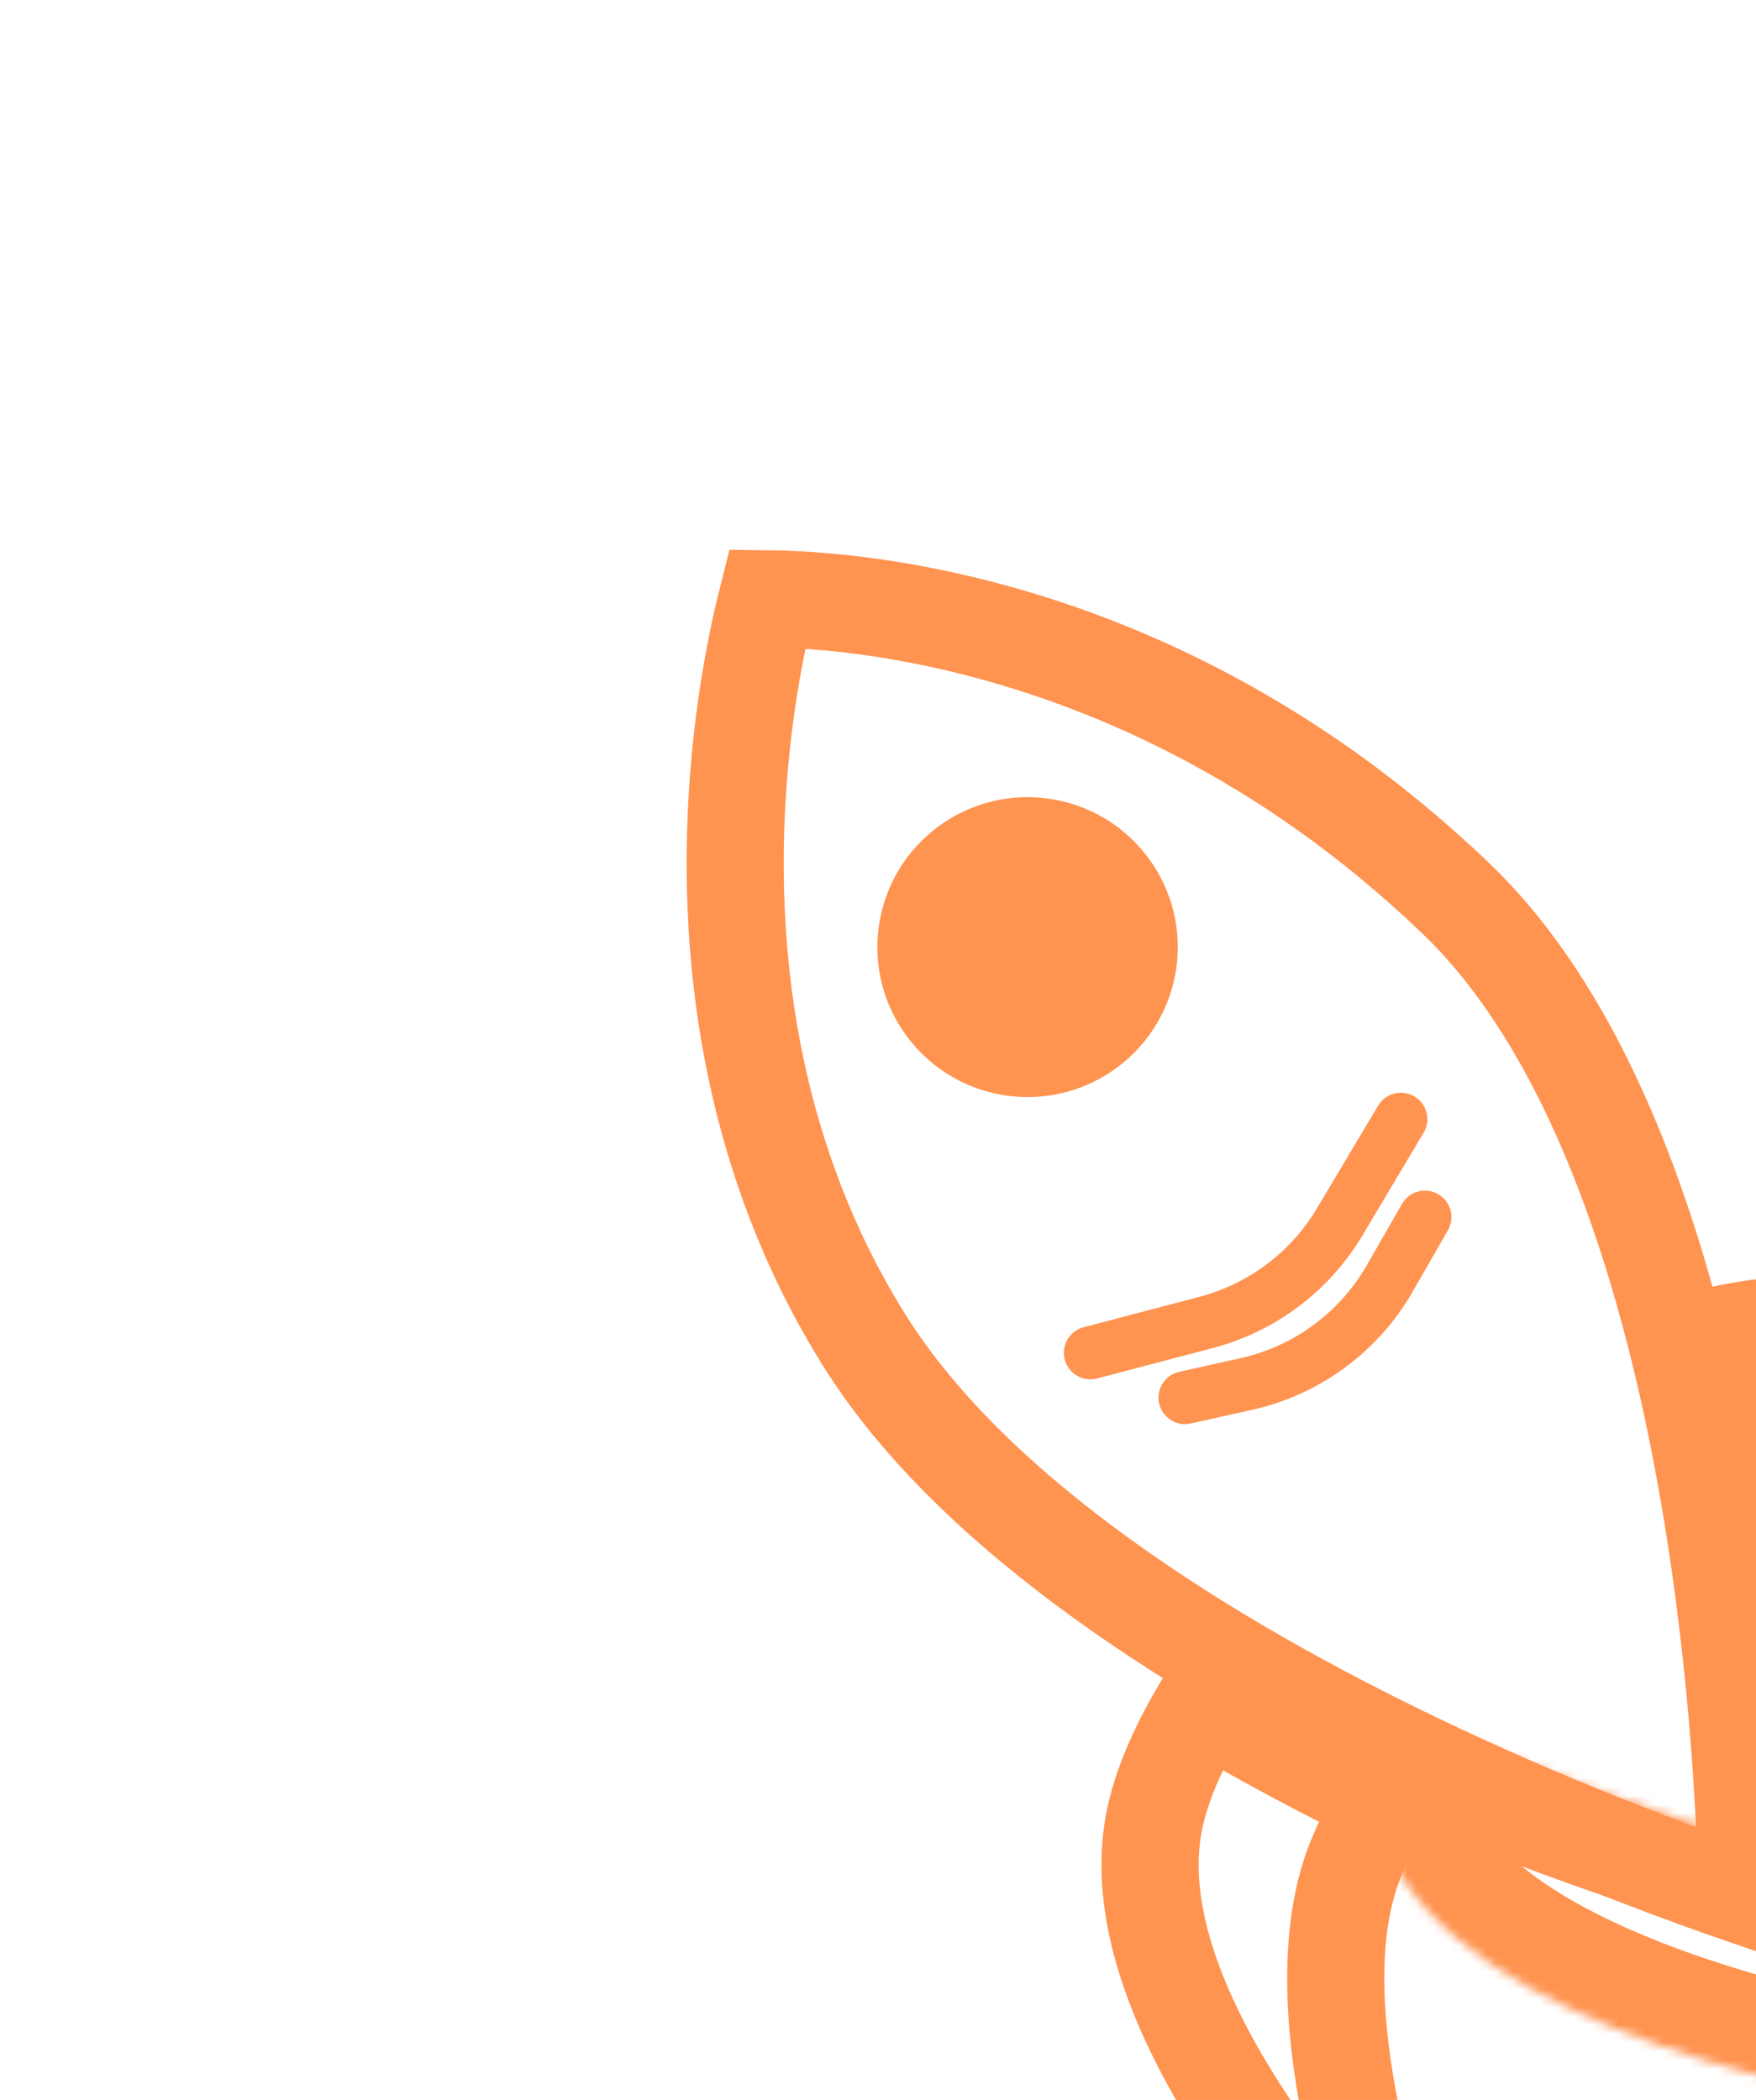 <svg xmlns="http://www.w3.org/2000/svg" width="199" height="238" fill="none" viewBox="0 0 199 238"><ellipse fill="#FF9350" rx="17.015" ry="17.009" transform="matrix(0.799 -0.601 0.602 0.798 116.451 107.342)"/><path stroke="#FF9350" stroke-linecap="round" stroke-width="6" d="M123.565 153.326L136.692 149.875C143.031 148.208 148.462 144.122 151.814 138.496L158.754 126.847"/><path stroke="#FF9350" stroke-linecap="round" stroke-width="6" d="M134.29 158.402L141.23 156.859C148.094 155.332 153.997 150.99 157.492 144.896L161.481 137.94"/><path stroke="#FF9350" stroke-width="11" d="M97.904 151.833C85.26 131.554 82.718 109.696 83.421 92.687C83.772 84.204 84.927 77.012 85.991 71.959C86.326 70.367 86.651 68.991 86.937 67.857C87.854 67.867 88.927 67.897 90.142 67.959C94.722 68.194 101.298 68.896 109.119 70.776C124.745 74.531 145.334 82.98 164.996 101.831C173.305 109.798 179.674 121.13 184.489 134.044C189.286 146.914 192.416 161.017 194.444 174.193C196.469 187.35 197.376 199.454 197.776 208.273C197.891 210.805 197.963 213.062 198.009 214.992C196.262 214.392 194.236 213.68 191.979 212.857C183.843 209.891 172.73 205.498 160.809 199.794C136.665 188.239 110.378 171.839 97.904 151.833Z"/><path fill="#FF9350" d="M130.756 206.637L136.165 207.651L130.756 206.637ZM136.476 193.057L139.294 188.337L134.599 185.541L131.768 190.209L136.476 193.057ZM160.325 263.27L156.554 267.272L165.384 261.108L160.325 263.27ZM153.298 211.585L158.476 213.451L158.476 213.451L153.298 211.585ZM157.117 204.116L161.75 207.084L165.097 201.872L159.516 199.17L157.117 204.116ZM136.165 207.651C136.825 204.132 138.66 200.069 141.184 195.906L131.768 190.209C128.937 194.878 126.355 200.245 125.346 205.622L136.165 207.651ZM160.325 263.27C164.096 259.268 164.097 259.268 164.098 259.269C164.098 259.269 164.098 259.27 164.098 259.27C164.099 259.27 164.098 259.269 164.097 259.269C164.095 259.267 164.092 259.263 164.086 259.258C164.074 259.247 164.055 259.228 164.027 259.202C163.973 259.15 163.887 259.068 163.773 258.957C163.544 258.736 163.201 258.4 162.761 257.96C161.881 257.079 160.615 255.781 159.105 254.144C156.076 250.862 152.104 246.258 148.287 240.944C144.455 235.608 140.886 229.701 138.553 223.809C136.205 217.877 135.277 212.381 136.165 207.651L125.346 205.622C123.934 213.15 125.552 220.863 128.317 227.847C131.098 234.872 135.209 241.591 139.344 247.349C143.495 253.129 147.777 258.086 151.012 261.592C152.633 263.349 154.001 264.753 154.971 265.724C155.457 266.209 155.843 266.588 156.113 266.849C156.248 266.979 156.353 267.081 156.428 267.152C156.465 267.187 156.494 267.215 156.515 267.235C156.526 267.245 156.535 267.253 156.541 267.259C156.544 267.262 156.547 267.265 156.549 267.267C156.55 267.268 156.552 267.269 156.552 267.27C156.553 267.271 156.554 267.272 160.325 263.27ZM148.121 209.72C144.061 220.969 146.231 235.312 148.877 245.938C150.243 251.423 151.83 256.267 153.073 259.738C153.696 261.477 154.236 262.881 154.624 263.858C154.818 264.347 154.974 264.731 155.084 264.996C155.139 265.129 155.182 265.233 155.213 265.306C155.228 265.342 155.241 265.371 155.249 265.392C155.254 265.403 155.258 265.411 155.26 265.418C155.262 265.421 155.263 265.424 155.264 265.426C155.264 265.427 155.265 265.429 155.265 265.429C155.266 265.431 155.266 265.432 160.325 263.27C165.384 261.108 165.385 261.109 165.385 261.109C165.385 261.109 165.385 261.11 165.385 261.11C165.386 261.11 165.386 261.11 165.385 261.11C165.385 261.108 165.383 261.105 165.381 261.1C165.377 261.089 165.369 261.071 165.358 261.046C165.337 260.994 165.303 260.913 165.257 260.803C165.166 260.583 165.03 260.249 164.856 259.811C164.508 258.935 164.013 257.649 163.437 256.039C162.281 252.814 160.814 248.33 159.559 243.289C156.963 232.863 155.619 221.365 158.476 213.451L148.121 209.72ZM152.484 201.148C150.748 203.852 149.192 206.751 148.121 209.72L158.476 213.451C159.186 211.482 160.306 209.333 161.75 207.084L152.484 201.148ZM159.516 199.17C152.86 195.947 145.997 192.329 139.294 188.337L133.659 197.778C140.681 201.96 147.83 205.727 154.717 209.062L159.516 199.17Z"/><path fill="#FF9350" d="M199.986 174.047L194.544 174.867L195.429 180.708L201.198 179.409L199.986 174.047ZM205.029 173.283L205.397 178.767L205.397 178.767L205.029 173.283ZM252.843 194.275L249.367 198.535L257.735 191.758L252.843 194.275ZM206.479 150.28L205.964 155.752L206.479 150.28ZM195.468 151.15L194.334 145.771L188.749 146.943L190.128 152.475L195.468 151.15ZM201.198 179.409C202.704 179.07 204.111 178.853 205.397 178.767L204.66 167.799C202.696 167.93 200.716 168.247 198.773 168.685L201.198 179.409ZM205.397 178.767C213.802 178.207 224.501 182.666 233.82 188.031C238.327 190.626 242.239 193.27 245.025 195.268C246.416 196.265 247.518 197.095 248.265 197.67C248.638 197.958 248.923 198.181 249.109 198.329C249.203 198.403 249.271 198.458 249.315 198.493C249.336 198.51 249.352 198.522 249.361 198.53C249.365 198.533 249.368 198.535 249.369 198.536C249.369 198.537 249.37 198.537 249.369 198.537C249.369 198.537 249.369 198.536 249.369 198.536C249.368 198.536 249.367 198.535 252.843 194.275C256.318 190.014 256.318 190.013 256.317 190.013C256.316 190.012 256.315 190.011 256.314 190.01C256.312 190.009 256.31 190.007 256.307 190.005C256.301 190 256.294 189.994 256.285 189.987C256.267 189.973 256.243 189.953 256.212 189.928C256.15 189.879 256.063 189.808 255.95 189.719C255.724 189.54 255.398 189.285 254.981 188.963C254.147 188.322 252.945 187.416 251.442 186.339C248.444 184.189 244.218 181.331 239.315 178.508C229.816 173.039 216.607 167.002 204.66 167.799L205.397 178.767ZM252.843 194.275C257.735 191.758 257.734 191.756 257.733 191.755C257.733 191.754 257.732 191.753 257.731 191.752C257.73 191.749 257.728 191.745 257.726 191.742C257.722 191.734 257.717 191.723 257.71 191.71C257.696 191.684 257.678 191.648 257.654 191.603C257.606 191.512 257.538 191.383 257.449 191.217C257.272 190.886 257.015 190.411 256.681 189.811C256.014 188.612 255.04 186.912 253.795 184.872C251.312 180.8 247.72 175.323 243.301 169.745C238.898 164.189 233.564 158.391 227.568 153.785C221.607 149.206 214.628 145.526 206.993 144.807L205.964 155.752C210.762 156.204 215.796 158.609 220.859 162.498C225.888 166.361 230.59 171.415 234.67 176.565C238.734 181.693 242.071 186.776 244.395 190.588C245.555 192.489 246.455 194.061 247.06 195.149C247.363 195.693 247.591 196.115 247.742 196.395C247.817 196.535 247.872 196.64 247.907 196.707C247.925 196.74 247.937 196.764 247.944 196.779C247.948 196.786 247.951 196.79 247.952 196.792C247.952 196.794 247.952 196.794 247.952 196.794C247.952 196.794 247.952 196.793 247.952 196.793C247.952 196.792 247.951 196.791 252.843 194.275ZM206.993 144.807C202.83 144.415 198.452 144.906 194.334 145.771L196.602 156.528C200.093 155.796 203.287 155.5 205.964 155.752L206.993 144.807ZM190.128 152.475C192.003 160.003 193.442 167.591 194.544 174.867L205.427 173.227C204.284 165.678 202.783 157.745 200.809 149.824L190.128 152.475Z"/><mask id="path-7-inside-1" fill="#fff"><path fill-rule="evenodd" d="M153.771 191.899C153.567 198.869 154.79 206.194 158.825 212.666C171.406 232.844 217.937 239.155 217.937 239.155C217.937 239.155 223.589 193.328 206.41 176.858C201.386 172.041 195.903 168.851 190.541 166.766C193.324 189.396 192.98 206.972 192.98 206.972C192.98 206.972 175.393 201.722 153.771 191.899Z" clip-rule="evenodd"/></mask><path fill="#FF9350" d="M158.825 212.666L168.168 206.857L158.825 212.666ZM153.771 191.899L158.326 181.893L143.253 175.044L142.769 191.573L153.771 191.899ZM217.937 239.155L216.46 250.047L227.5 251.545L228.862 240.502L217.937 239.155ZM206.41 176.858L214.031 168.929L214.031 168.929L206.41 176.858ZM190.541 166.766L194.531 156.522L177.371 149.85L179.616 168.102L190.541 166.766ZM192.98 206.972L189.831 217.504L203.701 221.645L203.985 207.191L192.98 206.972ZM168.168 206.857C165.611 202.756 164.611 197.76 164.773 192.224L142.769 191.573C142.523 199.978 143.968 209.631 149.482 218.474L168.168 206.857ZM217.937 239.155C219.415 228.262 219.416 228.262 219.418 228.262C219.419 228.262 219.42 228.262 219.421 228.262C219.422 228.263 219.423 228.263 219.423 228.263C219.423 228.263 219.42 228.262 219.415 228.262C219.403 228.26 219.382 228.257 219.349 228.252C219.284 228.243 219.177 228.228 219.029 228.206C218.735 228.162 218.281 228.092 217.687 227.995C216.499 227.801 214.758 227.498 212.617 227.072C208.316 226.217 202.498 224.885 196.363 222.98C190.182 221.061 183.971 218.65 178.744 215.726C173.391 212.733 169.923 209.673 168.168 206.857L149.482 218.474C154.017 225.748 161.084 231.044 167.994 234.908C175.03 238.844 182.811 241.793 189.835 243.974C196.906 246.17 203.507 247.676 208.324 248.634C210.742 249.115 212.734 249.463 214.14 249.693C214.843 249.808 215.401 249.893 215.795 249.952C215.991 249.981 216.146 250.003 216.258 250.019C216.314 250.027 216.359 250.034 216.393 250.038C216.41 250.041 216.424 250.042 216.435 250.044C216.441 250.045 216.446 250.045 216.45 250.046C216.452 250.046 216.455 250.047 216.456 250.047C216.458 250.047 216.46 250.047 217.937 239.155ZM198.788 184.787C201.112 187.014 203.255 190.879 204.872 196.548C206.455 202.096 207.283 208.486 207.625 214.774C207.964 221.012 207.808 226.828 207.563 231.104C207.441 233.231 207.298 234.951 207.188 236.12C207.133 236.704 207.086 237.149 207.055 237.437C207.039 237.58 207.027 237.685 207.02 237.747C207.016 237.778 207.014 237.799 207.013 237.809C207.012 237.814 207.012 237.817 207.012 237.816C207.012 237.816 207.012 237.815 207.012 237.814C207.012 237.813 207.012 237.811 207.012 237.811C207.013 237.809 207.013 237.807 217.937 239.155C228.862 240.502 228.862 240.5 228.863 240.497C228.863 240.496 228.863 240.493 228.863 240.491C228.864 240.487 228.865 240.482 228.865 240.476C228.867 240.465 228.868 240.45 228.87 240.433C228.874 240.399 228.88 240.354 228.886 240.298C228.899 240.186 228.917 240.031 228.939 239.835C228.981 239.443 229.04 238.887 229.106 238.186C229.237 236.785 229.402 234.796 229.541 232.37C229.818 227.539 230.002 220.869 229.607 213.591C229.214 206.363 228.234 198.209 226.044 190.532C223.889 182.977 220.297 174.937 214.031 168.929L198.788 184.787ZM186.551 177.01C190.72 178.631 194.927 181.084 198.788 184.787L214.031 168.929C207.845 162.998 201.085 159.071 194.531 156.522L186.551 177.01ZM179.616 168.102C180.961 179.034 181.551 188.762 181.804 195.749C181.931 199.237 181.972 202.028 181.983 203.929C181.988 204.88 181.986 205.606 181.982 206.085C181.98 206.325 181.978 206.502 181.977 206.614C181.976 206.67 181.975 206.71 181.975 206.733C181.975 206.745 181.975 206.753 181.975 206.756C181.975 206.757 181.975 206.758 181.975 206.757C181.975 206.757 181.975 206.757 181.975 206.756C181.975 206.756 181.975 206.755 181.975 206.755C181.975 206.754 181.975 206.753 192.98 206.972C203.985 207.191 203.985 207.19 203.985 207.189C203.985 207.189 203.985 207.187 203.985 207.187C203.985 207.185 203.985 207.183 203.985 207.18C203.985 207.175 203.985 207.17 203.985 207.163C203.985 207.149 203.986 207.131 203.986 207.108C203.987 207.064 203.988 207.002 203.989 206.924C203.991 206.768 203.993 206.545 203.996 206.26C204 205.689 204.003 204.866 203.997 203.815C203.985 201.713 203.939 198.696 203.804 194.961C203.533 187.502 202.905 177.127 201.466 165.43L179.616 168.102ZM192.98 206.972C196.128 196.44 196.129 196.44 196.13 196.44C196.13 196.44 196.131 196.44 196.131 196.44C196.132 196.441 196.132 196.441 196.132 196.441C196.132 196.441 196.132 196.441 196.13 196.44C196.126 196.439 196.118 196.437 196.106 196.433C196.082 196.426 196.042 196.413 195.985 196.396C195.871 196.361 195.692 196.307 195.452 196.232C194.971 196.082 194.244 195.853 193.296 195.545C191.402 194.929 188.631 194.001 185.193 192.771C178.307 190.307 168.798 186.65 158.326 181.893L149.216 201.904C160.366 206.97 170.46 210.851 177.774 213.468C181.436 214.778 184.413 215.776 186.491 216.451C187.531 216.789 188.346 217.047 188.912 217.223C189.194 217.311 189.415 217.378 189.569 217.425C189.646 217.449 189.707 217.467 189.751 217.48C189.772 217.487 189.79 217.492 189.804 217.496C189.81 217.498 189.816 217.5 189.82 217.501C189.823 217.502 189.825 217.503 189.827 217.503C189.827 217.503 189.829 217.504 189.829 217.504C189.83 217.504 189.831 217.504 192.98 206.972Z" mask="url(#path-7-inside-1)"/></svg>